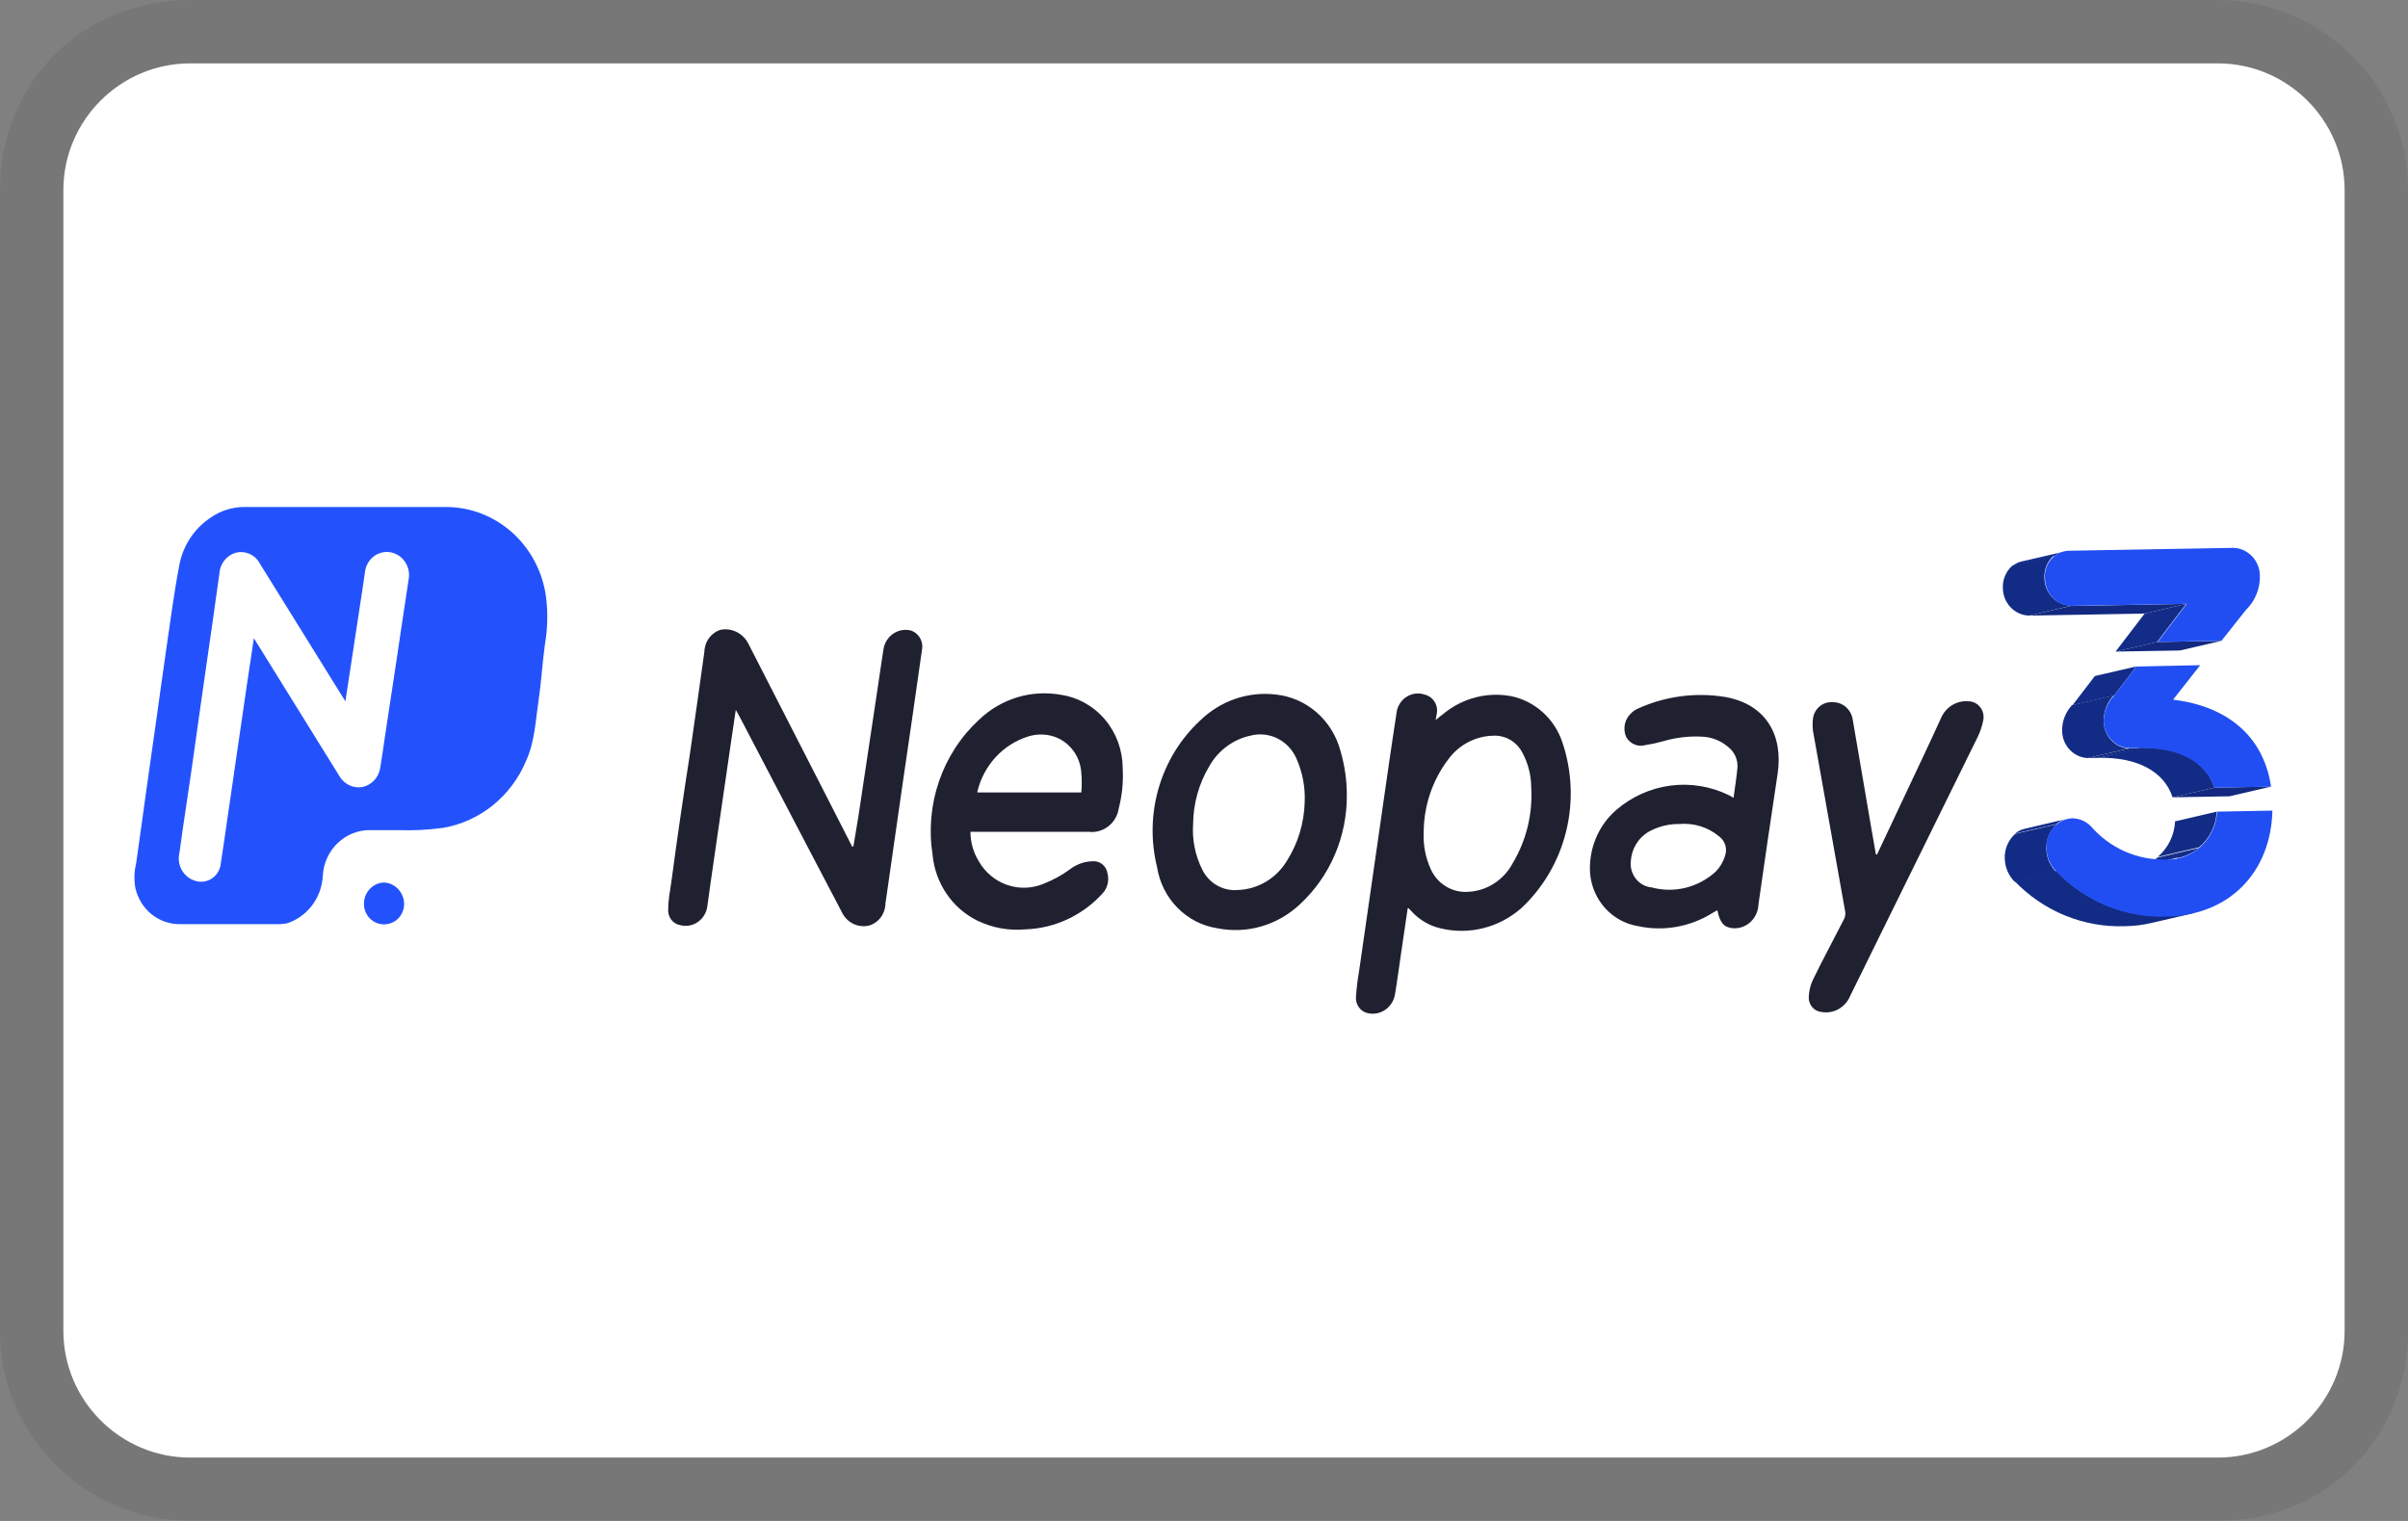 <svg xmlns="http://www.w3.org/2000/svg" role="img" viewBox="0 0 38 24" width="38" height="24" aria-labelledby="pi-neopay3"><rect x="0" y="0" width="38" height="24" fill="#808080" stroke="none"/><title id="pi-neopay3">Neopay3</title><g><path d="M35,0L3,0C1.3,0 0,1.3 0,3L0,21C0,22.7 1.4,24 3,24L35,24C36.7,24 38,22.7 38,21L38,3C38,1.3 36.6,0 35,0Z" fill-opacity="0.07" fill-rule="nonzero"/><path d="M35,1C36.1,1 37,1.9 37,3L37,21C37,22.1 36.1,23 35,23L3,23C1.9,23 1,22.1 1,21L1,3C1,1.9 1.9,1 3,1L35,1Z" fill="white" fill-rule="nonzero"/><g transform="matrix(0.241,0,0,0.241,2.12,8)"><path d="M133.785,22.96L131.063,23.63C131.575,23.517 132.057,23.288 132.473,22.96L135.194,22.324C134.78,22.656 134.298,22.885 133.785,22.994" fill="rgb(19,44,137)" fill-rule="nonzero"/><path d="M135.207,22.278L132.486,22.914C132.824,22.629 133.1,22.275 133.297,21.873C133.494,21.472 133.607,21.033 133.629,20.583L136.357,19.947C136.334,20.397 136.219,20.837 136.021,21.238C135.823,21.639 135.546,21.994 135.207,22.278Z" fill="rgb(18,43,132)" fill-rule="nonzero"/><path d="M134.791,26.61L132.07,27.239C131.508,27.372 130.933,27.441 130.356,27.447C129.019,27.497 127.687,27.262 126.443,26.756C125.2,26.25 124.071,25.485 123.127,24.507L125.855,23.838C126.796,24.816 127.924,25.583 129.167,26.09C130.41,26.597 131.741,26.833 133.077,26.784C133.654,26.775 134.228,26.705 134.791,26.576" fill="rgb(18,43,132)" fill-rule="nonzero"/><path d="M125.855,23.871L123.127,24.541C122.735,24.151 122.503,23.622 122.478,23.061C122.459,22.748 122.511,22.435 122.631,22.147C122.75,21.858 122.934,21.603 123.166,21.4L125.894,20.771C125.661,20.972 125.477,21.226 125.356,21.513C125.236,21.8 125.182,22.113 125.199,22.425C125.221,22.986 125.454,23.517 125.849,23.905" fill="rgb(18,43,132)" fill-rule="nonzero"/><path d="M125.868,20.758L123.14,21.387C123.331,21.232 123.553,21.122 123.79,21.066L126.511,20.429C126.272,20.483 126.049,20.596 125.861,20.758" fill="rgb(19,44,137)" fill-rule="nonzero"/><path d="M140,19.88C139.909,23.898 137.194,26.744 133.077,26.817C131.741,26.867 130.41,26.631 129.167,26.124C127.924,25.616 126.796,24.85 125.855,23.871C125.46,23.484 125.227,22.953 125.205,22.391C125.185,22.147 125.212,21.901 125.284,21.668C125.356,21.434 125.473,21.218 125.627,21.031C125.781,20.844 125.969,20.691 126.181,20.579C126.393,20.468 126.624,20.401 126.861,20.383C127.33,20.378 127.781,20.566 128.115,20.905C128.724,21.608 129.474,22.166 130.313,22.542C131.151,22.917 132.059,23.101 132.973,23.081C133.827,23.127 134.664,22.824 135.302,22.237C135.941,21.65 136.329,20.827 136.382,19.947L140,19.88Z" fill="rgb(33,78,242)" fill-rule="nonzero"/><path d="M139.915,18.307L137.194,18.943L133.466,19.01L136.194,18.38L139.915,18.307Z" fill="rgb(18,41,127)" fill-rule="nonzero"/><path d="M136.194,18.381L133.466,19.01C132.908,17.302 131.135,16.378 128.647,16.425L131.375,15.756C133.856,15.716 135.635,16.64 136.194,18.347" fill="rgb(18,43,132)" fill-rule="nonzero"/><path d="M131.375,15.796L128.648,16.425L127.901,16.439L130.629,15.809L131.375,15.796Z" fill="rgb(18,41,127)" fill-rule="nonzero"/><path d="M129.641,12.341L126.914,12.977L128.375,11.068L131.096,10.439L129.641,12.341Z" fill="rgb(19,44,135)" fill-rule="nonzero"/><path d="M130.628,15.802L127.901,16.439C127.458,16.417 127.04,16.223 126.731,15.896C126.421,15.57 126.243,15.134 126.232,14.678C126.224,14.364 126.277,14.051 126.389,13.759C126.5,13.467 126.668,13.201 126.881,12.977L129.602,12.341C129.388,12.568 129.22,12.838 129.108,13.133C128.997,13.429 128.944,13.744 128.953,14.061C128.964,14.519 129.143,14.954 129.455,15.28C129.766,15.606 130.185,15.797 130.628,15.816" fill="rgb(18,43,132)" fill-rule="nonzero"/><path d="M135.272,10.359L133.499,12.615C136.48,12.97 139.344,14.544 139.915,18.313L136.194,18.38C135.635,16.673 133.856,15.749 131.375,15.789L130.628,15.789C130.19,15.771 129.774,15.583 129.463,15.263C129.153,14.943 128.97,14.514 128.953,14.062C128.95,13.744 129.009,13.43 129.126,13.137C129.243,12.843 129.416,12.577 129.635,12.354L131.096,10.446L135.272,10.359Z" fill="rgb(33,78,242)" fill-rule="nonzero"/><path d="M136.668,8.765L133.947,9.395L129.732,9.468L132.453,8.839L136.668,8.765Z" fill="rgb(18,41,127)" fill-rule="nonzero"/><path d="M132.453,8.839L129.732,9.468L131.635,6.977L134.356,6.341L132.453,8.839Z" fill="rgb(19,44,135)" fill-rule="nonzero"/><path d="M134.356,6.341L131.635,6.977L124.062,7.111L126.784,6.482L134.356,6.341Z" fill="rgb(18,41,127)" fill-rule="nonzero"/><path d="M126.784,6.475L124.062,7.111C123.615,7.098 123.189,6.909 122.871,6.583C122.554,6.257 122.369,5.819 122.354,5.357C122.334,5.072 122.379,4.787 122.487,4.524C122.594,4.261 122.76,4.028 122.971,3.844L125.692,3.174C125.48,3.359 125.314,3.593 125.206,3.857C125.099,4.122 125.054,4.408 125.075,4.694C125.089,5.156 125.273,5.596 125.591,5.922C125.908,6.248 126.335,6.437 126.784,6.448" fill="rgb(18,43,132)" fill-rule="nonzero"/><path d="M125.692,3.201L122.971,3.87C123.145,3.724 123.35,3.621 123.569,3.569L126.29,2.94C126.071,2.989 125.867,3.09 125.692,3.234" fill="rgb(19,44,137)" fill-rule="nonzero"/><path d="M137.265,2.679C137.507,2.661 137.749,2.695 137.977,2.776C138.206,2.858 138.416,2.987 138.595,3.154C138.774,3.322 138.918,3.525 139.019,3.752C139.12,3.978 139.175,4.224 139.181,4.473C139.194,4.898 139.119,5.322 138.959,5.714C138.8,6.107 138.562,6.46 138.259,6.75L136.668,8.758L132.486,8.839L134.388,6.341L126.816,6.475C126.368,6.463 125.941,6.275 125.623,5.949C125.305,5.622 125.121,5.183 125.108,4.721C125.084,4.495 125.104,4.267 125.169,4.049C125.233,3.832 125.339,3.63 125.481,3.457C125.624,3.283 125.799,3.142 125.996,3.04C126.193,2.938 126.408,2.879 126.628,2.866L137.265,2.679Z" fill="rgb(33,78,242)" fill-rule="nonzero"/><path d="M17.269,21.159L15.476,21.159C14.675,21.139 13.898,21.443 13.312,22.006C12.726,22.57 12.377,23.347 12.339,24.173C12.298,24.867 12.054,25.532 11.641,26.081C11.227,26.631 10.663,27.039 10.021,27.253C9.808,27.3 9.589,27.32 9.371,27.313L3.033,27.313C2.352,27.333 1.686,27.11 1.146,26.682C0.606,26.254 0.227,25.646 0.071,24.963C-0.027,24.425 -0.012,23.873 0.117,23.342C0.331,21.789 0.559,20.235 0.766,18.689C0.974,17.142 1.208,15.628 1.416,14.102C1.624,12.575 1.851,11.015 2.065,9.482C2.351,7.56 2.591,5.631 2.961,3.723C3.212,2.51 3.911,1.446 4.91,0.757C5.603,0.248 6.436,-0.017 7.287,0L20.341,0C21.95,-0.015 23.51,0.574 24.728,1.659C25.946,2.743 26.739,4.249 26.958,5.892C27.087,6.919 27.063,7.96 26.887,8.979C26.718,10.198 26.653,11.43 26.471,12.649C26.27,13.988 26.224,15.367 25.653,16.619C25.175,17.764 24.425,18.766 23.473,19.534C22.521,20.301 21.397,20.809 20.204,21.012C19.231,21.144 18.249,21.193 17.269,21.159C17.269,21.159 17.269,21.173 17.269,21.159ZM7.826,8.591L7.988,8.852C9.815,11.789 11.638,14.727 13.456,17.664C13.612,17.915 13.837,18.112 14.102,18.231C14.366,18.35 14.659,18.386 14.944,18.334C15.237,18.27 15.504,18.116 15.71,17.892C15.916,17.669 16.052,17.386 16.1,17.081C16.223,16.338 16.327,15.595 16.437,14.852C16.678,13.251 16.924,11.651 17.165,10.051C17.431,8.29 17.684,6.522 17.957,4.768C17.997,4.572 17.999,4.37 17.962,4.173C17.926,3.977 17.852,3.79 17.745,3.623C17.638,3.456 17.501,3.313 17.34,3.201C17.179,3.09 16.998,3.012 16.808,2.973C16.615,2.934 16.416,2.936 16.224,2.979C16.031,3.022 15.85,3.106 15.69,3.225C15.531,3.343 15.396,3.495 15.296,3.669C15.195,3.843 15.131,4.037 15.106,4.239C15.054,4.573 15.009,4.908 14.957,5.256C14.69,6.991 14.431,8.732 14.164,10.473L13.82,12.722L13.593,12.361C11.809,9.477 10.025,6.604 8.241,3.743C8.094,3.448 7.853,3.214 7.559,3.079C7.265,2.944 6.936,2.916 6.624,3C6.331,3.088 6.071,3.268 5.882,3.516C5.692,3.763 5.582,4.064 5.566,4.379C5.312,6.194 5.059,8.035 4.793,9.83C4.494,11.932 4.182,14.062 3.897,16.137C3.611,18.213 3.247,20.47 2.955,22.632C2.862,23.012 2.913,23.414 3.099,23.756C3.286,24.097 3.592,24.352 3.955,24.467C4.125,24.526 4.304,24.549 4.483,24.533C4.661,24.517 4.834,24.464 4.992,24.376C5.149,24.288 5.287,24.167 5.397,24.022C5.507,23.876 5.586,23.709 5.631,23.53C5.793,22.525 5.929,21.521 6.079,20.503L6.728,16.05C6.94,14.564 7.157,13.077 7.378,11.591C7.521,10.606 7.67,9.629 7.826,8.591Z" fill="rgb(35,82,253)" fill-rule="nonzero"/><path d="M16.334,27.326C15.989,27.326 15.659,27.185 15.415,26.934C15.172,26.683 15.035,26.342 15.035,25.987C15.033,25.62 15.172,25.267 15.421,25.005C15.671,24.743 16.01,24.593 16.366,24.588C16.71,24.609 17.035,24.763 17.275,25.018C17.515,25.273 17.654,25.612 17.665,25.967C17.668,26.147 17.635,26.327 17.569,26.494C17.503,26.661 17.405,26.812 17.28,26.939C17.156,27.066 17.008,27.166 16.845,27.232C16.683,27.299 16.509,27.331 16.334,27.326Z" fill="rgb(35,82,253)" fill-rule="nonzero"/><path d="M47.084,22.224L47.409,20.276C47.842,17.396 48.275,14.512 48.708,11.624C48.825,10.841 48.935,10.064 49.059,9.281C49.095,9.081 49.17,8.89 49.279,8.721C49.389,8.551 49.53,8.406 49.695,8.294C49.86,8.182 50.045,8.106 50.239,8.069C50.433,8.033 50.633,8.037 50.825,8.082C51.085,8.16 51.306,8.337 51.445,8.577C51.584,8.817 51.629,9.102 51.572,9.374C51.15,12.368 50.715,15.361 50.273,18.36C49.91,20.892 49.552,23.429 49.182,25.967C49.177,26.295 49.069,26.612 48.875,26.872C48.681,27.131 48.41,27.319 48.104,27.407C47.747,27.491 47.372,27.445 47.044,27.276C46.716,27.108 46.455,26.827 46.305,26.483C45.747,25.425 45.201,24.367 44.643,23.315C42.971,20.115 41.296,16.91 39.616,13.7L39.382,13.285C39.278,13.955 39.194,14.544 39.109,15.133L37.94,23.168C37.797,24.166 37.648,25.177 37.518,26.155C37.489,26.362 37.418,26.561 37.309,26.739C37.2,26.916 37.056,27.067 36.885,27.182C36.715,27.298 36.523,27.374 36.322,27.407C36.121,27.44 35.916,27.429 35.719,27.373C35.488,27.328 35.282,27.194 35.141,27C35.001,26.805 34.936,26.563 34.959,26.322C34.959,25.719 35.083,25.117 35.167,24.521C35.535,21.762 35.936,19.001 36.369,16.238C36.687,13.995 37.018,11.745 37.323,9.502C37.328,9.17 37.435,8.848 37.631,8.584C37.826,8.32 38.098,8.127 38.408,8.035C38.756,7.974 39.114,8.025 39.433,8.182C39.752,8.339 40.015,8.594 40.187,8.912C41.889,12.238 43.593,15.566 45.298,18.896C45.866,20.008 46.435,21.124 47.007,22.244L47.084,22.224Z" fill="rgb(31,33,48)" fill-rule="nonzero"/><path d="M83.382,26.262C83.239,27.253 83.09,28.27 82.947,29.215C82.804,30.159 82.7,31.016 82.551,31.893C82.519,32.098 82.447,32.294 82.34,32.469C82.232,32.644 82.091,32.795 81.925,32.912C81.759,33.029 81.572,33.11 81.375,33.15C81.177,33.19 80.974,33.189 80.778,33.145C80.531,33.095 80.312,32.948 80.167,32.736C80.022,32.525 79.962,32.263 79.998,32.007C80.036,31.457 80.104,30.909 80.2,30.366C80.632,27.358 81.065,24.353 81.498,21.354C81.875,18.749 82.239,16.137 82.641,13.533C82.661,13.313 82.729,13.102 82.84,12.913C82.951,12.725 83.102,12.565 83.281,12.445C83.46,12.325 83.664,12.249 83.876,12.221C84.088,12.194 84.303,12.217 84.505,12.287C84.642,12.321 84.77,12.384 84.883,12.47C84.996,12.556 85.09,12.665 85.161,12.79C85.232,12.915 85.278,13.054 85.296,13.198C85.314,13.341 85.303,13.487 85.265,13.626C85.265,13.72 85.233,13.807 85.207,13.955C85.408,13.787 85.57,13.653 85.739,13.526C86.354,13.023 87.067,12.661 87.828,12.465C88.59,12.269 89.383,12.242 90.155,12.388C90.927,12.547 91.644,12.913 92.235,13.449C92.826,13.985 93.269,14.672 93.519,15.441C94.146,17.317 94.226,19.342 93.748,21.264C93.27,23.186 92.256,24.921 90.831,26.255C90.114,26.889 89.263,27.34 88.346,27.573C87.428,27.805 86.471,27.813 85.551,27.594C84.802,27.427 84.121,27.025 83.603,26.442L83.427,26.262L83.382,26.262ZM84.427,21.287C84.386,22.111 84.54,22.934 84.876,23.684C85.087,24.167 85.439,24.572 85.881,24.843C86.324,25.113 86.837,25.237 87.35,25.197C87.954,25.166 88.541,24.975 89.053,24.641C89.565,24.308 89.985,23.845 90.272,23.295C91.157,21.808 91.575,20.075 91.467,18.334C91.461,17.561 91.269,16.802 90.909,16.124C90.724,15.751 90.435,15.443 90.081,15.239C89.726,15.036 89.32,14.945 88.915,14.979C88.351,14.999 87.798,15.15 87.298,15.42C86.797,15.69 86.363,16.072 86.025,16.539C84.997,17.896 84.436,19.565 84.427,21.287Z" fill="rgb(31,33,48)" fill-rule="nonzero"/><path d="M54.748,21.253C54.746,21.933 54.931,22.599 55.28,23.175C55.701,23.919 56.371,24.479 57.163,24.751C57.956,25.022 58.818,24.985 59.586,24.648C60.174,24.418 60.73,24.112 61.242,23.737C61.688,23.39 62.23,23.2 62.788,23.195C63.007,23.185 63.222,23.258 63.393,23.4C63.564,23.541 63.679,23.742 63.717,23.965C63.782,24.197 63.787,24.444 63.731,24.679C63.676,24.914 63.561,25.129 63.398,25.304C62.086,26.744 60.274,27.589 58.359,27.654C57.276,27.757 56.187,27.561 55.203,27.085C54.393,26.688 53.698,26.081 53.184,25.324C52.669,24.567 52.353,23.686 52.267,22.767C52.015,21.148 52.162,19.49 52.695,17.946C53.227,16.401 54.127,15.02 55.313,13.928C56.026,13.246 56.883,12.744 57.816,12.461C58.749,12.179 59.733,12.124 60.69,12.301C61.805,12.47 62.823,13.046 63.562,13.923C64.301,14.8 64.71,15.92 64.717,17.082C64.769,17.969 64.684,18.86 64.463,19.72C64.394,20.193 64.148,20.62 63.778,20.909C63.408,21.198 62.943,21.326 62.483,21.267L54.748,21.267L54.748,21.253ZM62.009,18.689C62.045,18.265 62.045,17.84 62.009,17.416C61.977,16.877 61.788,16.359 61.465,15.933C61.143,15.506 60.703,15.19 60.203,15.026C59.657,14.855 59.074,14.855 58.528,15.026C57.718,15.278 56.987,15.743 56.404,16.374C55.821,17.006 55.407,17.783 55.203,18.628L55.203,18.689L62.009,18.689Z" fill="rgb(31,33,48)" fill-rule="nonzero"/><path d="M104.716,19.043C104.807,18.374 104.911,17.704 104.969,17.108C104.994,16.842 104.951,16.574 104.845,16.33C104.739,16.086 104.574,15.874 104.365,15.715C103.917,15.328 103.363,15.094 102.78,15.046C101.876,14.983 100.969,15.082 100.098,15.34C99.714,15.448 99.323,15.533 98.929,15.595C98.692,15.66 98.441,15.642 98.216,15.544C97.99,15.446 97.802,15.273 97.682,15.053C97.575,14.803 97.544,14.525 97.594,14.258C97.644,13.989 97.772,13.743 97.962,13.553C98.091,13.413 98.246,13.299 98.416,13.218C100.235,12.383 102.251,12.115 104.216,12.448C106.813,12.93 107.989,14.905 107.599,17.49C107.164,20.336 106.755,23.181 106.346,26.027C106.339,26.244 106.289,26.458 106.199,26.655C106.11,26.852 105.983,27.028 105.826,27.174C105.669,27.319 105.485,27.429 105.285,27.499C105.085,27.569 104.874,27.597 104.664,27.581C104.092,27.527 103.826,27.232 103.657,26.402L103.358,26.57C101.888,27.497 100.129,27.809 98.442,27.44C97.63,27.305 96.884,26.897 96.32,26.28C95.756,25.662 95.406,24.869 95.325,24.025C95.267,23.238 95.392,22.448 95.689,21.72C95.986,20.992 96.447,20.348 97.033,19.84C98.046,18.968 99.281,18.413 100.591,18.242C101.901,18.071 103.231,18.291 104.423,18.876L104.716,19.043ZM101.196,20.757C100.537,20.744 99.885,20.893 99.293,21.193C98.93,21.374 98.619,21.649 98.391,21.992C98.163,22.335 98.026,22.734 97.994,23.148C97.966,23.356 97.979,23.568 98.033,23.771C98.087,23.974 98.18,24.164 98.307,24.328C98.434,24.493 98.592,24.629 98.771,24.729C98.951,24.829 99.148,24.89 99.351,24.909C100.081,25.105 100.845,25.113 101.578,24.932C102.311,24.751 102.989,24.387 103.553,23.871C103.828,23.591 104.033,23.246 104.151,22.867C104.236,22.641 104.247,22.393 104.181,22.16C104.115,21.928 103.977,21.724 103.787,21.581C103.059,20.972 102.13,20.677 101.196,20.757Z" fill="rgb(31,33,48)" fill-rule="nonzero"/><path d="M79.394,18.869C79.402,20.215 79.132,21.547 78.604,22.777C78.076,24.008 77.3,25.109 76.329,26.007C75.608,26.689 74.741,27.187 73.799,27.461C72.857,27.734 71.866,27.775 70.906,27.581C69.92,27.43 69.006,26.959 68.298,26.237C67.589,25.514 67.122,24.578 66.964,23.563C66.544,21.852 66.585,20.055 67.083,18.367C67.58,16.678 68.516,15.162 69.789,13.981C70.445,13.341 71.229,12.857 72.087,12.563C72.944,12.269 73.853,12.173 74.751,12.28C75.735,12.384 76.666,12.793 77.421,13.452C78.175,14.112 78.719,14.992 78.979,15.977C79.254,16.915 79.394,17.889 79.394,18.869ZM76.634,19.351C76.682,18.346 76.49,17.343 76.076,16.432C75.821,15.872 75.387,15.42 74.846,15.152C74.305,14.885 73.69,14.819 73.108,14.966C72.542,15.084 72.008,15.324 71.539,15.67C71.07,16.016 70.677,16.461 70.386,16.974C69.707,18.113 69.341,19.421 69.328,20.758C69.258,21.789 69.464,22.819 69.925,23.737C70.142,24.179 70.482,24.544 70.903,24.783C71.324,25.022 71.805,25.124 72.283,25.076C72.931,25.051 73.564,24.86 74.123,24.521C74.683,24.182 75.153,23.706 75.491,23.135C76.2,22.005 76.595,20.696 76.634,19.351Z" fill="rgb(31,33,48)" fill-rule="nonzero"/><path d="M114.107,22.766C114.782,21.324 115.46,19.885 116.14,18.447C116.861,16.914 117.594,15.381 118.296,13.834C118.445,13.478 118.699,13.179 119.022,12.98C119.345,12.781 119.72,12.69 120.095,12.722C120.247,12.723 120.397,12.76 120.534,12.83C120.67,12.9 120.789,13.001 120.882,13.126C120.975,13.251 121.039,13.396 121.069,13.55C121.099,13.704 121.094,13.863 121.056,14.015C120.986,14.36 120.875,14.695 120.725,15.012C117.932,20.673 115.142,26.34 112.353,32.013C112.201,32.381 111.933,32.685 111.592,32.876C111.252,33.066 110.858,33.133 110.477,33.065C110.355,33.054 110.237,33.018 110.128,32.959C110.02,32.901 109.925,32.82 109.847,32.723C109.77,32.626 109.712,32.513 109.677,32.393C109.643,32.272 109.632,32.145 109.645,32.02C109.665,31.658 109.754,31.303 109.905,30.976C110.554,29.636 111.282,28.297 111.964,26.958C112.028,26.816 112.05,26.658 112.029,26.503C111.347,22.653 110.652,18.802 109.97,14.952C109.888,14.588 109.871,14.211 109.918,13.841C109.963,13.527 110.123,13.243 110.364,13.046C110.605,12.85 110.91,12.755 111.217,12.783C111.526,12.778 111.827,12.887 112.065,13.091C112.303,13.295 112.463,13.58 112.516,13.894C112.918,16.26 113.323,18.624 113.73,20.985C113.828,21.568 113.932,22.15 114.035,22.733L114.107,22.766Z" fill="rgb(31,33,48)" fill-rule="nonzero"/></g></g></svg>
